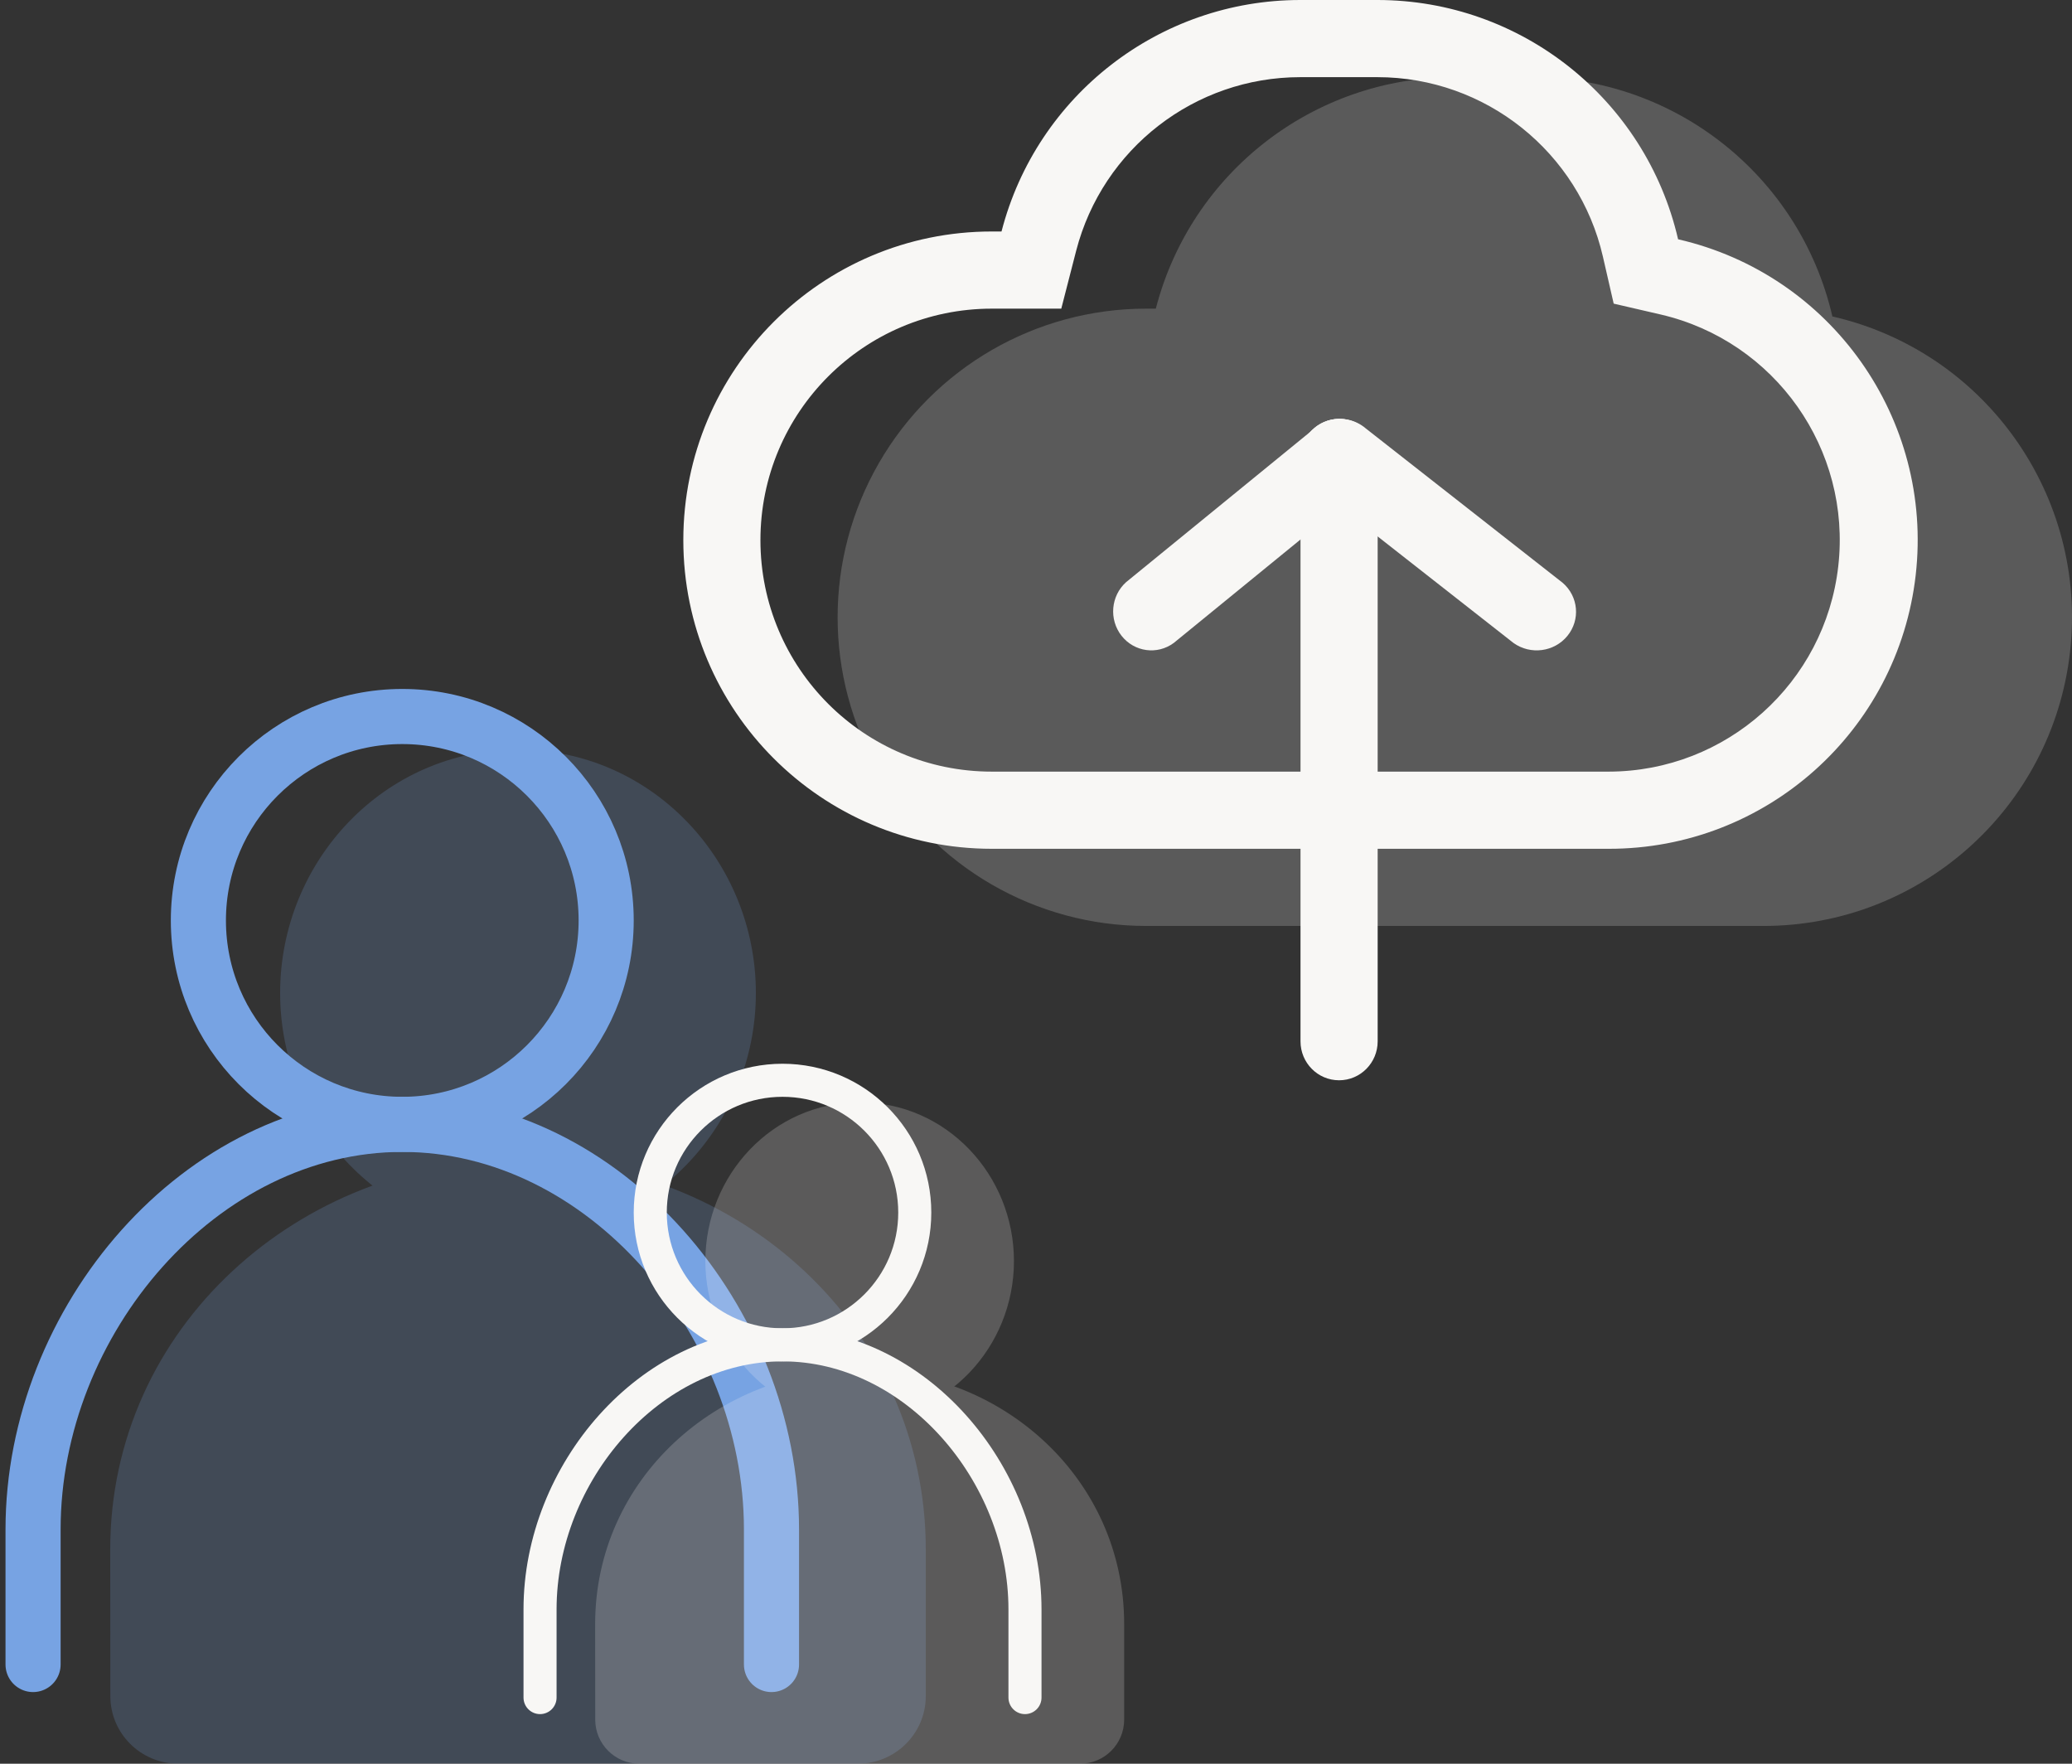 
<svg width="188px" height="160px" viewBox="0 0 188 160" version="1.1" xmlns="http://www.w3.org/2000/svg" xmlns:xlink="http://www.w3.org/1999/xlink">
	<rect x="0" y="0" width="188" height="160" fill="#333333" stroke="none"/>
	<g stroke="none" stroke-width="1" fill="none" fill-rule="evenodd">
		<g transform="translate(-22, -410)">
			<g transform="translate(22, 410)">
				<rect x="0" y="0" width="188" height="160" />
				<g transform="translate(3, 65)">
					<g opacity="0.2" transform="translate(7, 3)" fill="#77A3E3">
						<path d="M15.417,22.08 C15.417,10.12 24.852,0 37,0 C49.148,0 58.583,10.12 58.583,22.08 C58.583,34.04 49.148,44.16 37,44.16 C24.852,44.16 15.417,34.04 15.417,22.08" />
						<path d="M37.086,37.211 C17.199,37.211 0,52.366 0,72.576 L0.012,85.873 C0.016,89.253 2.768,91.993 6.167,92 L67.833,92 C71.239,92 74,89.254 74,85.867 L74,72.576 C74,52.409 57.011,37.211 37.086,37.211" />
					</g>
					<circle stroke="#77A3E3" stroke-width="5" stroke-linecap="round" cx="33.5" cy="18.5" r="18.5" />
					<path d="M67,86 L67,73.75 C67,54.775 51.803,37 33.5,37 C15.191,37 0,54.775 0,73.75 L0,86" stroke="#77A3E3" stroke-width="5" stroke-linecap="round" />
				</g>
				<g transform="translate(62, 0)" fill="#F8F7F5" fill-rule="nonzero">
					<path d="M76.976,7 L69.979,7 C57.215,7.002 46.067,15.638 42.871,28 L41.989,28 C31.99,28 22.75,33.337 17.75,42 C12.75,50.663 12.75,61.337 17.75,70 C22.75,78.663 31.99,84 41.989,84 L97.968,84 C112.217,84.021 124.207,73.329 125.819,59.166 C127.43,45.003 118.148,31.89 104.259,28.707 C101.324,16.001 90.012,7.001 76.976,7" opacity="0.2" />
					<path d="M62.976,0 L55.979,0 C43.215,0.002 32.067,8.638 28.871,21 L27.989,21 C12.531,21 0,33.536 0,49 C0,64.464 12.531,77 27.989,77 L83.968,77 C98.217,77.021 110.207,66.329 111.819,52.166 C113.43,38.003 104.148,24.89 90.259,21.707 C87.324,9.001 76.012,0.001 62.976,0 M34.294,28 L35.644,22.75 C38.043,13.478 46.405,7.001 55.979,7 L62.976,7 C72.807,7 81.267,13.825 83.436,23.275 L84.416,27.545 L88.684,28.532 C99.071,30.948 105.998,40.768 104.792,51.368 C103.587,61.967 94.632,69.98 83.968,70 L27.989,70 C16.396,70 6.997,60.598 6.997,49 C6.997,37.402 16.396,28 27.989,28 L34.294,28 Z" />
					<path d="M63,94.471 C63,96.42 61.433,98 59.5,98 C57.567,98 56,96.42 56,94.471 L56,41.529 C56,39.58 57.567,38 59.5,38 C61.433,38 63,39.58 63,41.529 L63,94.471 Z" />
					<path d="M44.5,58.326 C43.002,59.435 40.915,59.147 39.759,57.673 C38.604,56.2 38.787,54.059 40.175,52.812 L57.5,38.674 C58.998,37.565 61.085,37.853 62.241,39.327 C63.396,40.8 63.213,42.941 61.825,44.188 L44.5,58.326 Z" />
					<path d="M79.789,52.873 C81.22,54.108 81.409,56.227 80.217,57.686 C79.026,59.146 76.875,59.43 75.331,58.333 L57.474,44.333 C56.409,43.576 55.855,42.306 56.033,41.028 C56.21,39.749 57.091,38.671 58.324,38.22 C59.558,37.77 60.944,38.021 61.932,38.873 L79.789,52.873 Z" />
				</g>
				<g transform="translate(49, 98)">
					<g opacity="0.2" transform="translate(5, 2)" fill="#F8F7F5">
						<path d="M10,14.4 C10,6.6 16.12,0 24,0 C31.88,0 38,6.6 38,14.4 C38,22.2 31.88,28.8 24,28.8 C16.12,28.8 10,22.2 10,14.4" />
						<path d="M24.056,24.268 C11.156,24.268 0,34.152 0,47.332 L0.008,56.004 C0.01,58.208 1.796,59.996 4,60 L44,60 C46.209,60 48,58.209 48,56 L48,47.332 C48,34.18 36.98,24.268 24.056,24.268" />
					</g>
					<circle stroke="#F8F7F5" stroke-width="3" stroke-linecap="round" cx="22" cy="12" r="12" />
					<path d="M44,56 L44,48 C44,35.608 34.02,24 22,24 C9.976,24 0,35.608 0,48 L0,56" stroke="#F8F7F5" stroke-width="3" stroke-linecap="round" />
				</g>
			</g>
		</g>
	</g>
</svg>